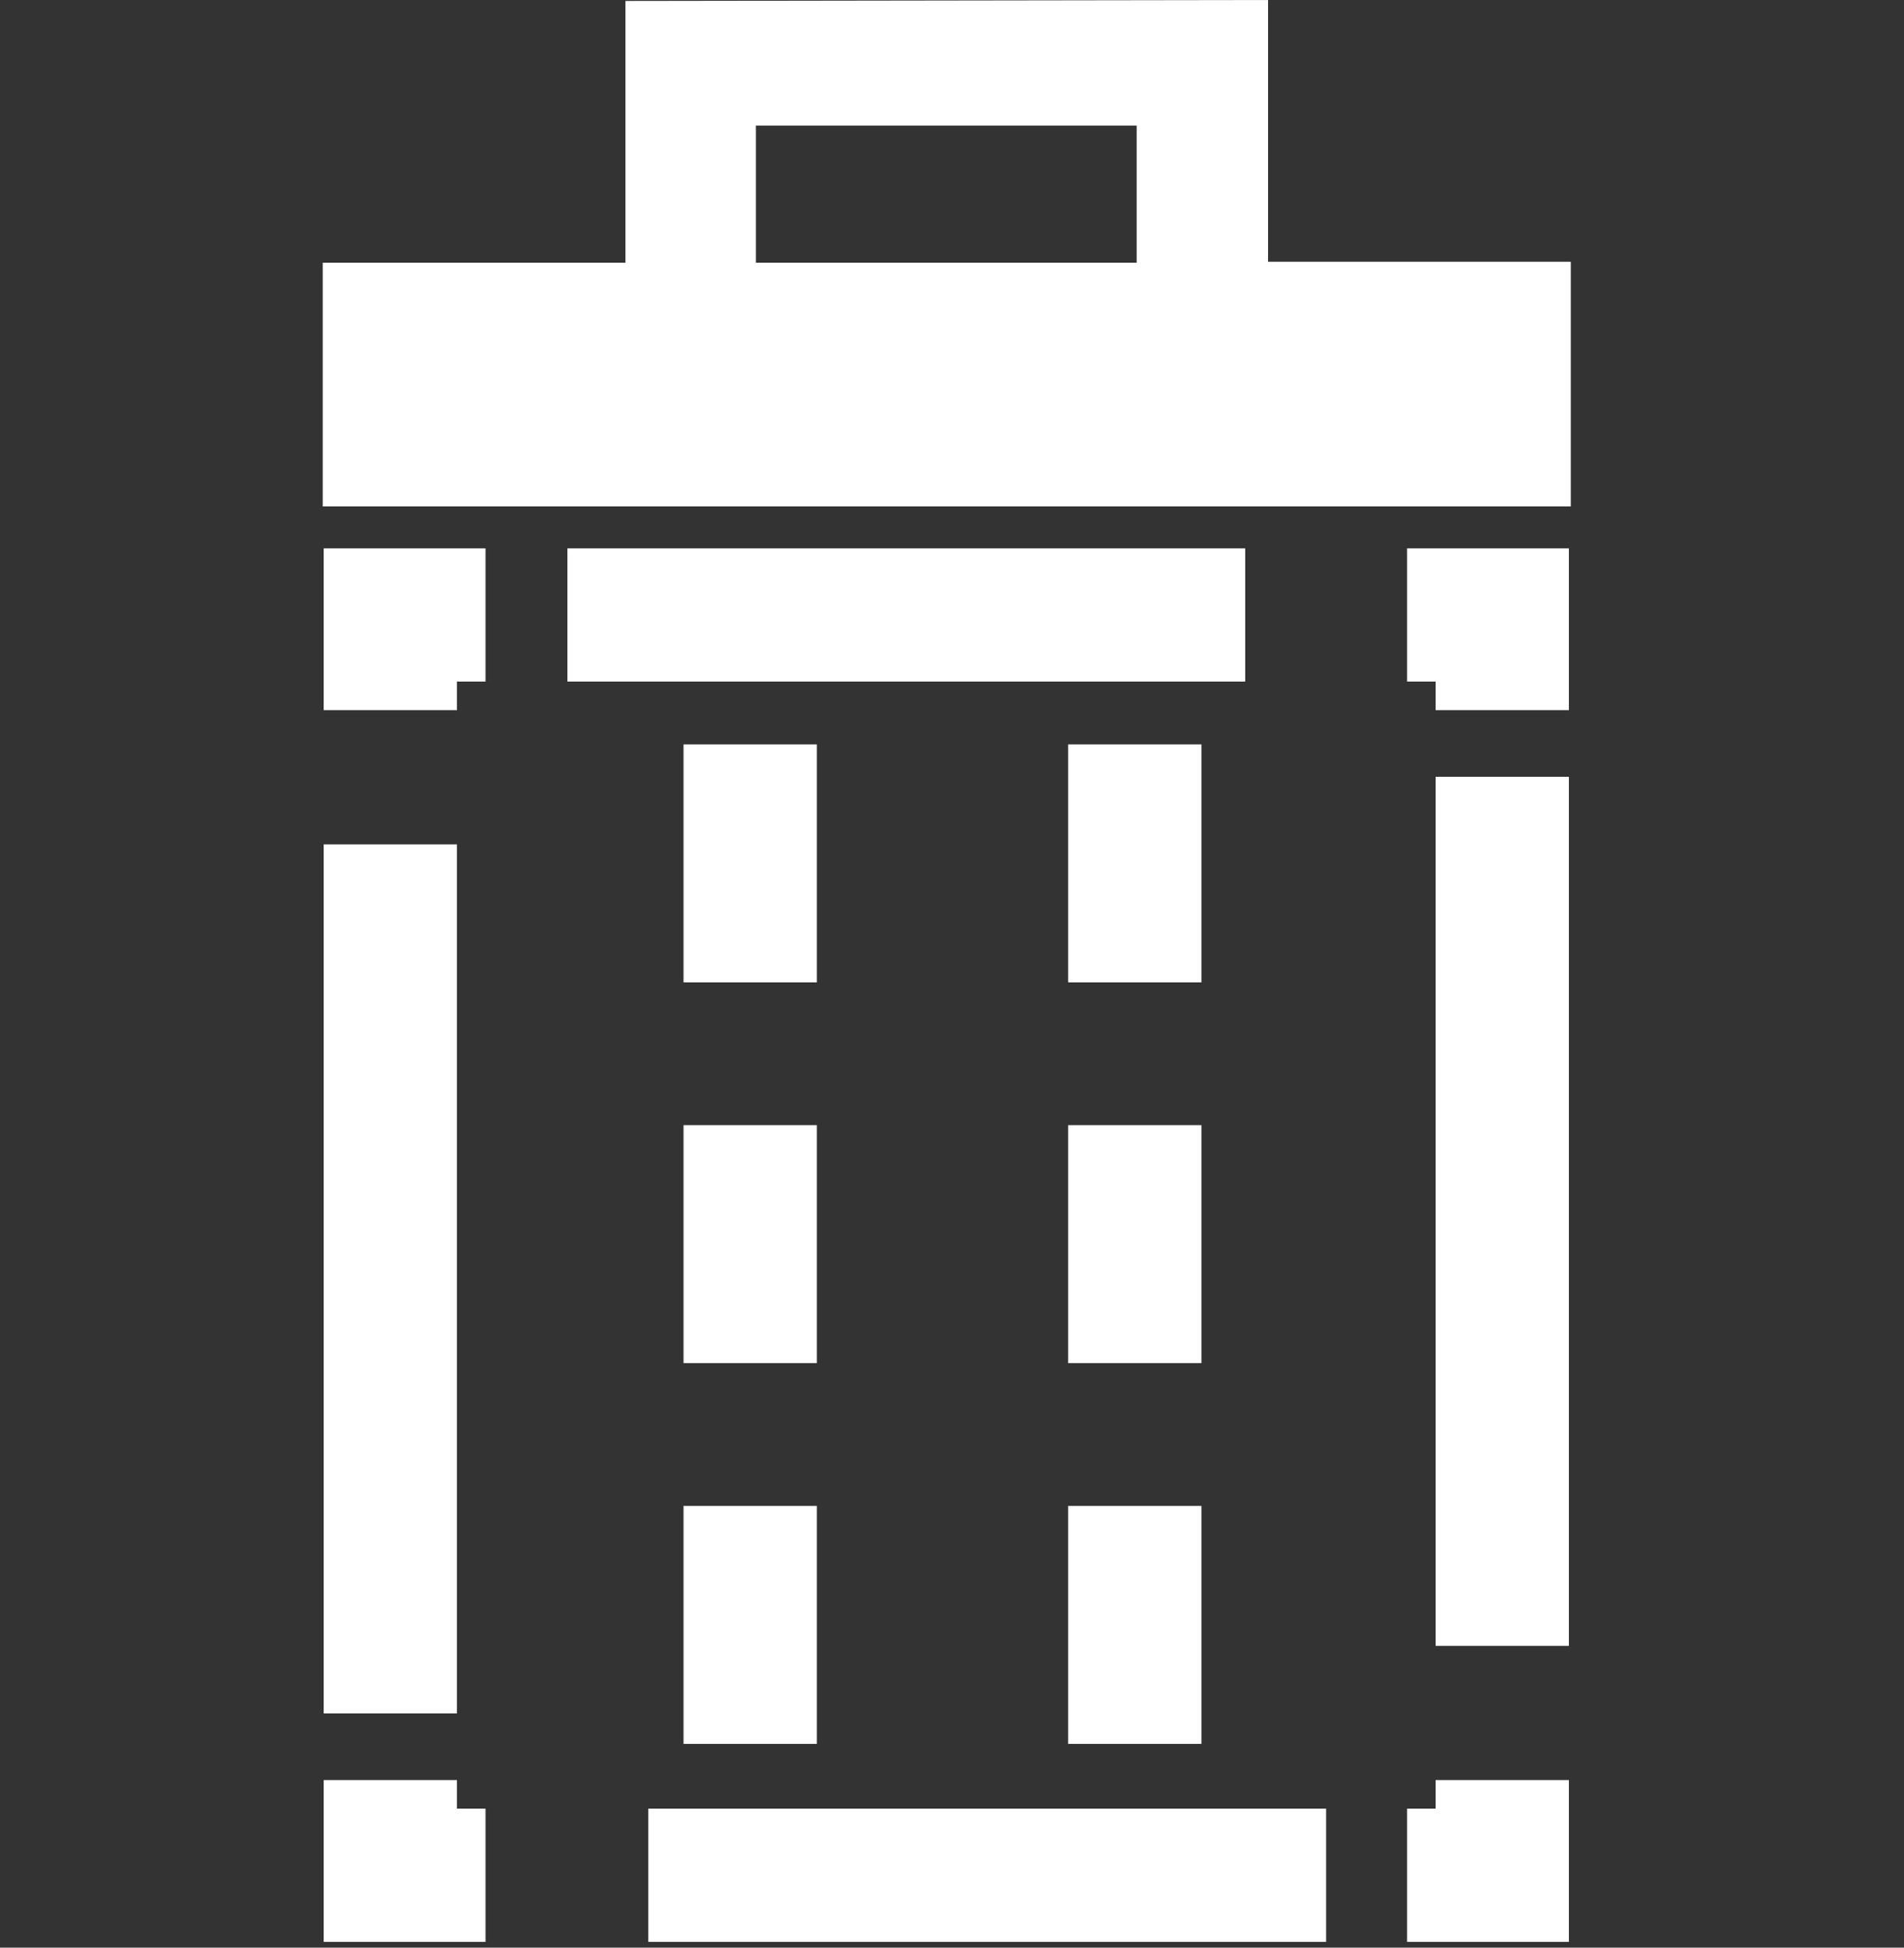 <?xml version="1.0" encoding="utf-8"?>
<!-- Generator: Adobe Illustrator 17.1.0, SVG Export Plug-In . SVG Version: 6.00 Build 0)  -->
<!DOCTYPE svg PUBLIC "-//W3C//DTD SVG 1.1//EN" "http://www.w3.org/Graphics/SVG/1.1/DTD/svg11.dtd">
<svg version="1.1" id="Layer_1" xmlns="http://www.w3.org/2000/svg" xmlns:xlink="http://www.w3.org/1999/xlink" x="0px" y="0px"
	 viewBox="0 -4.6 200 204.6" enable-background="new 0 -4.6 200 204.6" xml:space="preserve">
<rect x="0" y="-4.6" width="200" height="204.6" fill="#333333" stroke="none"/>
<rect x="18.3" y="-3.5" display="none" fill="#F15A29" width="172.4" height="221.6"/>
<g>
	<g>
		<polyline fill="none" stroke="#FFFFFF" stroke-width="14" stroke-miterlimit="10" points="51,60 41,60 41,70 		"/>
		<line fill="none" stroke="#FFFFFF" stroke-width="14" stroke-miterlimit="10" x1="41" y1="84.1" x2="41" y2="175.4"/>
		<polyline fill="none" stroke="#FFFFFF" stroke-width="14" stroke-miterlimit="10" points="41,182.4 41,192.4 51,192.4 		"/>
		<line fill="none" stroke="#FFFFFF" stroke-width="14" stroke-miterlimit="10" x1="68.1" y1="192.4" x2="139.3" y2="192.4"/>
		<polyline fill="none" stroke="#FFFFFF" stroke-width="14" stroke-miterlimit="10" points="147.8,192.4 157.8,192.4 157.8,182.4 		
			"/>
		<line fill="none" stroke="#FFFFFF" stroke-width="14" stroke-miterlimit="10" x1="157.8" y1="168.3" x2="157.8" y2="77"/>
		<polyline fill="none" stroke="#FFFFFF" stroke-width="14" stroke-miterlimit="10" points="157.8,70 157.8,60 147.8,60 		"/>
		<line fill="none" stroke="#FFFFFF" stroke-width="14" stroke-miterlimit="10" x1="130.8" y1="60" x2="59.6" y2="60"/>
	</g>
</g>
<line fill="none" stroke="#FFFFFF" stroke-width="14" stroke-miterlimit="10" stroke-dasharray="25,15" x1="78.8" y1="73.6" x2="78.8" y2="198.9"/>
<line fill="none" stroke="#FFFFFF" stroke-width="14" stroke-miterlimit="10" stroke-dasharray="25,15" x1="119.2" y1="73.6" x2="119.2" y2="199"/>
<g id="Forma_1">
	<g>
		<path fill="#FFFFFF" d="M33.9,48.6H165V22.9h-31.8V-4.6L65.7-4.5V23H33.9V48.6z M119.4,8.6V23h-40V8.6H119.4z"/>
	</g>
</g>
</svg>
